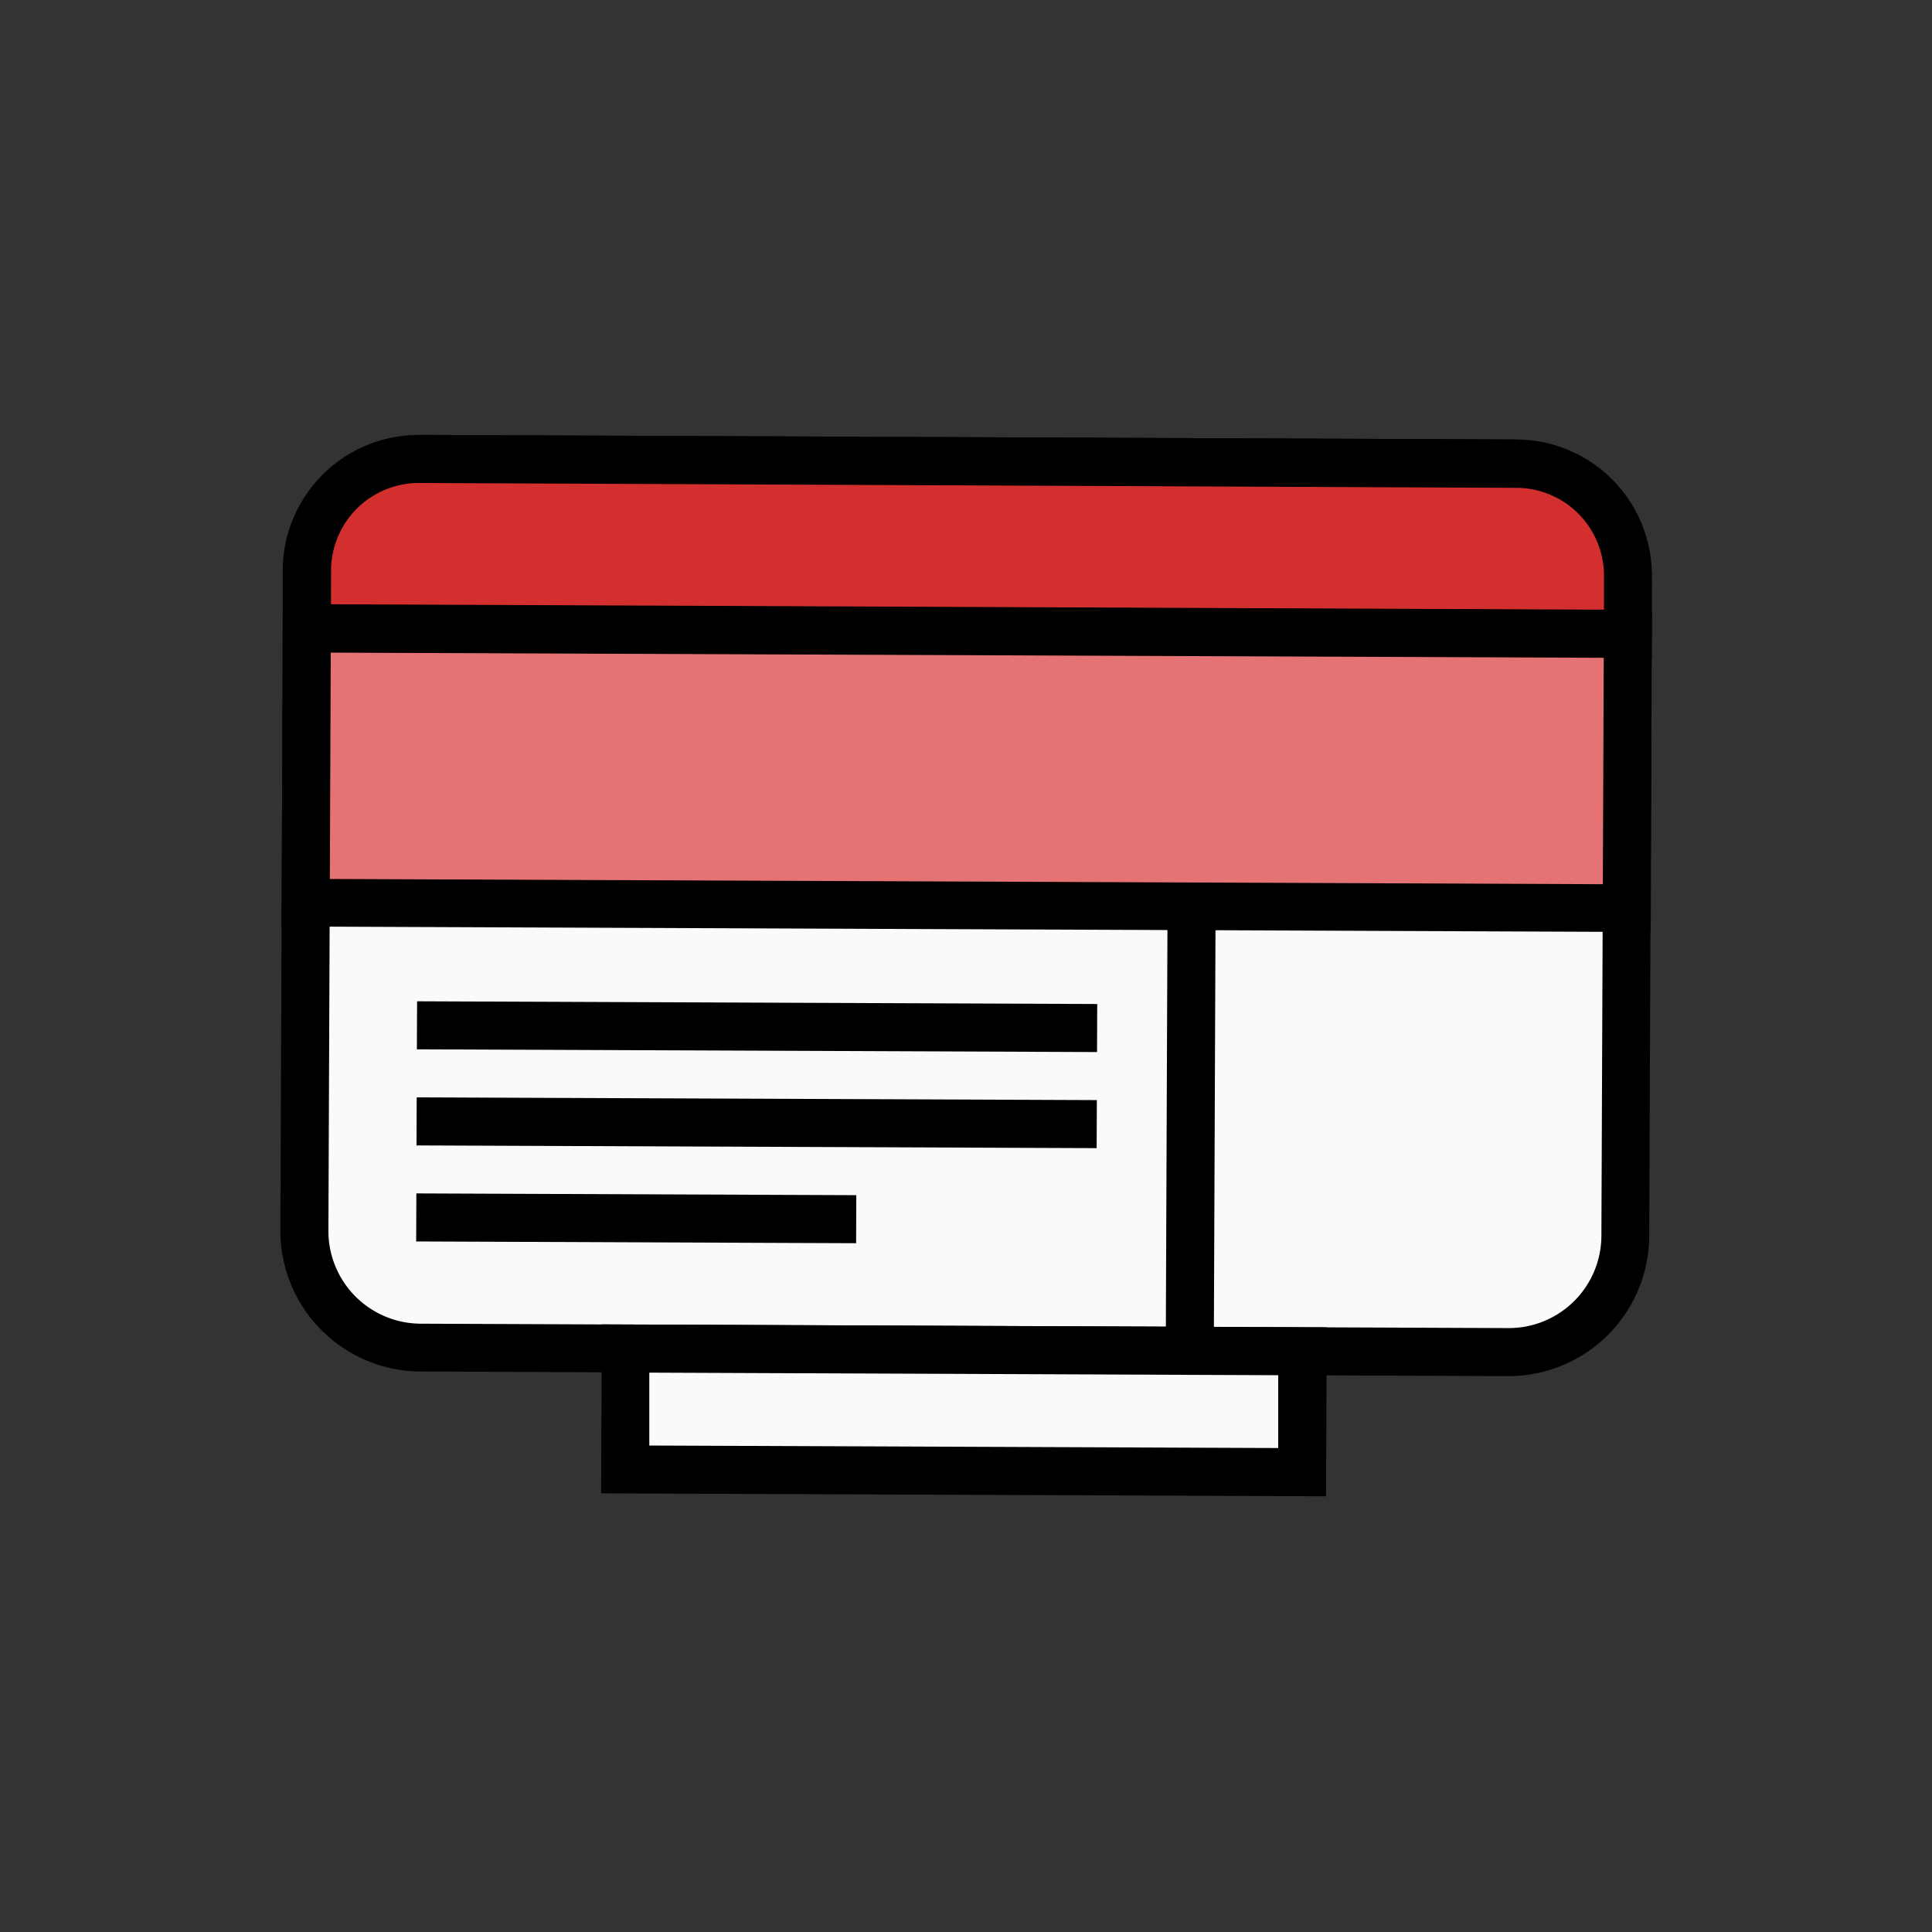<svg viewBox="0 0 254.97 254.97" xmlns="http://www.w3.org/2000/svg"><rect x="0" y="0" width="254.97" height="254.97" fill="#333333" stroke="none"/><rect fill="#fafafa" height="117.29" rx="14.16" transform="matrix(1 .004 -.004 1 .49 -.52)" width="174.35" x="40.34" y="60.86"/><path d="m199.05 181.61-143.57-.61a18.58 18.58 0 0 1 -18.48-18.6l.35-86.52a18.58 18.58 0 0 1 18.65-18.48l143.55.6a18.57 18.57 0 0 1 18.45 18.62l-.35 86.51a18.58 18.58 0 0 1 -18.6 18.48zm-143.05-117.87a12.23 12.23 0 0 0 -12.31 12.17l-.35 86.51a12.23 12.23 0 0 0 12.17 12.27l143.57.58a12.22 12.22 0 0 0 12.26-12.17l.35-86.51a12.23 12.23 0 0 0 -12.16-12.27z"/><path d="m52.35 60.86h150.72a11.81 11.81 0 0 1 11.81 11.81v3.46a7.16 7.16 0 0 1 -7.16 7.16h-160.02a7.16 7.16 0 0 1 -7.16-7.16v-3.46a11.81 11.81 0 0 1 11.81-11.81z" fill="#d32f2f" transform="matrix(1 .004 -.004 1 .29 -.52)"/><path d="m218 86.83-180.69-.73v-10.85a17.94 17.94 0 0 1 18-17.85l144.88.6a17.94 17.94 0 0 1 17.81 18zm-174.32-7 168 .68v-4.51a11.59 11.59 0 0 0 -11.54-11.62l-144.82-.64a11.59 11.59 0 0 0 -11.63 11.53z"/><path d="m40.42 83.29h174.35v36.21h-174.35z" fill="#e57373" transform="matrix(1 .004 -.004 1 .41 -.52)"/><path d="m217.85 123-180.69-.73.17-42.55 180.67.77zm-174.32-7 168 .69.12-29.88-168-.68z"/><path d="m157.26 119.63-.23 56.96" fill="#e57373"/><path d="m128.66 144.94h56.96v6.34h-56.96z" transform="matrix(.004 -1 1 .004 8.4 304.65)"/><path d="m55.04 135.32 89.76.36" fill="#e57373"/><path d="m96.75 90.62h6.34v89.76h-6.34z" transform="matrix(.004 -1 1 .004 -35.99 234.87)"/><path d="m54.99 148 89.76.36" fill="#e57373"/><path d="m96.7 103.3h6.34v89.76h-6.34z" transform="matrix(.004 -1 1 .004 -48.72 247.45)"/><path d="m54.94 160.68 58.06.24" fill="#e57373"/><path d="m80.8 131.77h6.34v58.06h-6.34z" transform="matrix(.004 -1 1 .004 -77.17 244.11)"/><path d="m82.58 178.15h89.33v15.96h-89.33z" fill="#fafafa" transform="matrix(1 .004 -.004 1 .76 -.52)"/><path d="m175 197.47-95.67-.39.09-22.3 95.67.39zm-89.31-6.7 83 .33v-9.61l-83-.34z"/><path d="m0 0h254.97v254.97h-254.97z" fill="none"/></svg>